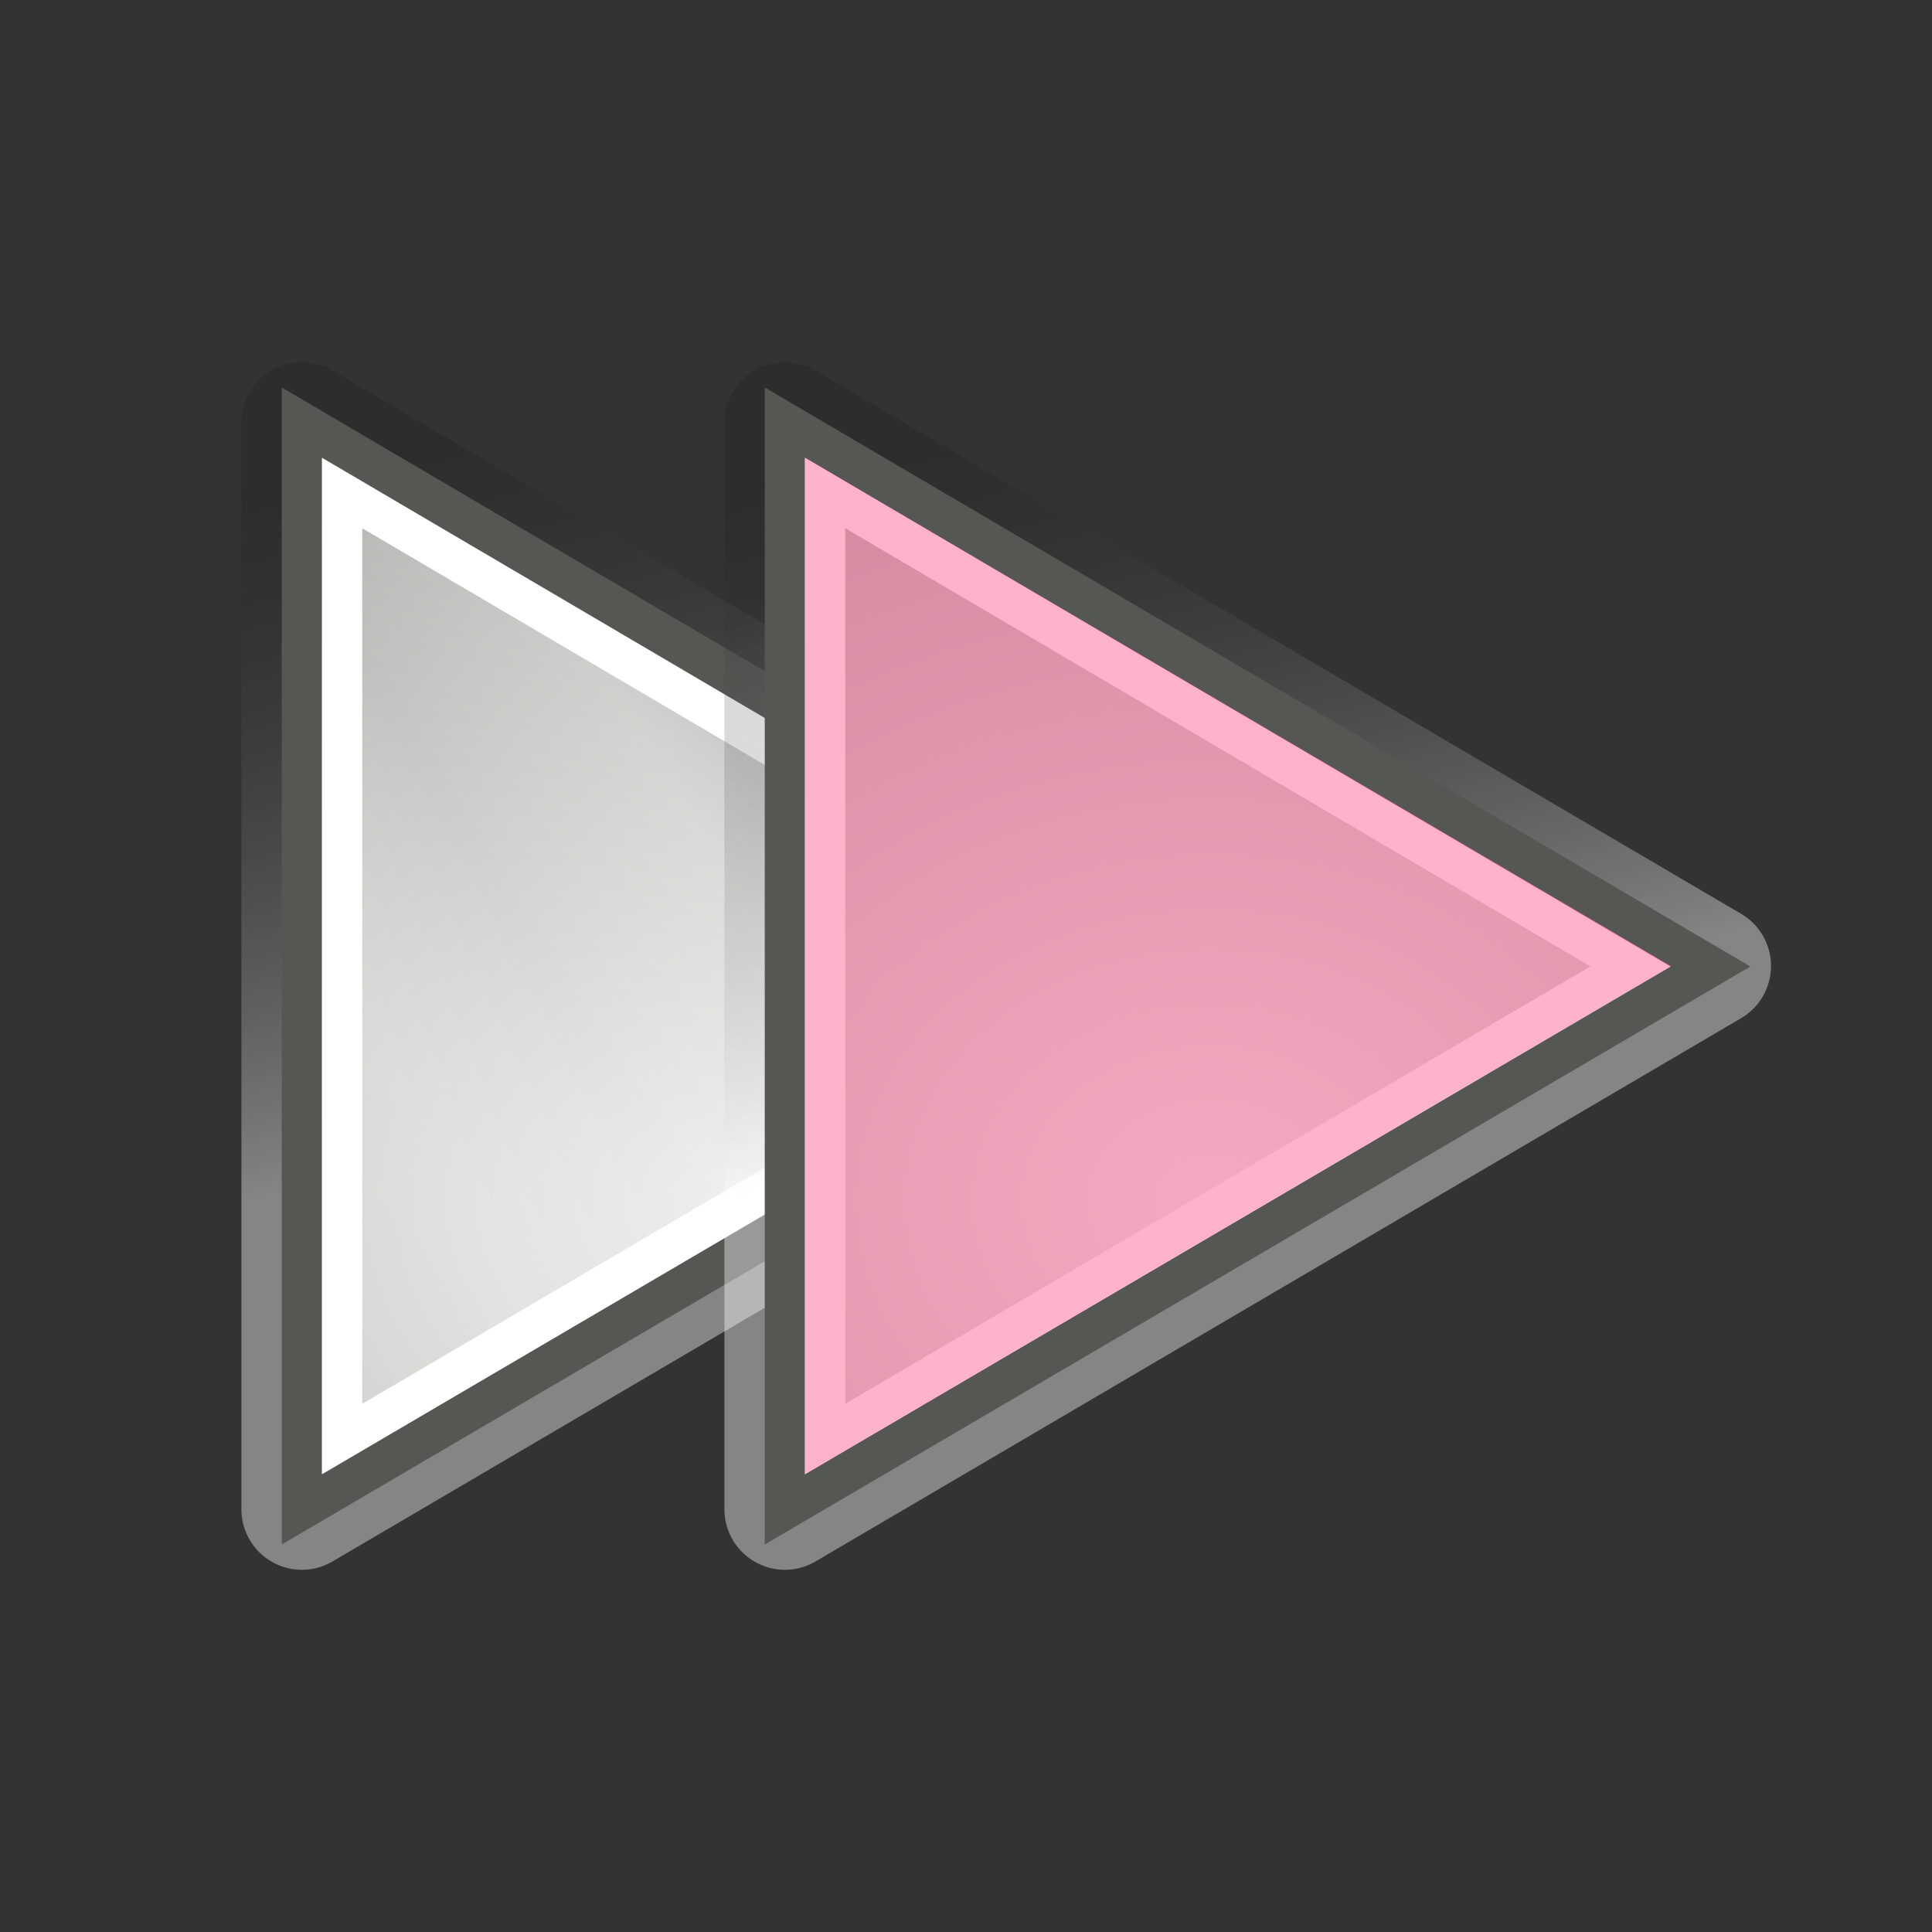 <?xml version="1.0" encoding="UTF-8" standalone="no"?>
<!-- Created with Inkscape (http://www.inkscape.org/) -->

<svg
   xmlns:dc="http://purl.org/dc/elements/1.1/"
   xmlns:cc="http://creativecommons.org/ns#"
   xmlns:rdf="http://www.w3.org/1999/02/22-rdf-syntax-ns#"
   xmlns:svg="http://www.w3.org/2000/svg"
   xmlns="http://www.w3.org/2000/svg"
   xmlns:xlink="http://www.w3.org/1999/xlink"
   xmlns:sodipodi="http://sodipodi.sourceforge.net/DTD/sodipodi-0.dtd"
   xmlns:inkscape="http://www.inkscape.org/namespaces/inkscape"
   width="48"
   height="48"
   id="svg7854"
   sodipodi:version="0.32"
   inkscape:version="0.92.3 (2405546, 2018-03-11)"
   version="1.0"
   sodipodi:docname="ff.svg"
   inkscape:output_extension="org.inkscape.output.svg.inkscape"
   inkscape:export-filename="/home/lapo/Desktop/media-icons.png"
   inkscape:export-xdpi="90"
   inkscape:export-ydpi="90">
  <rect width="100%" height="100%" fill="#333333" stroke="none"/>
  <defs
     id="defs7856">
    <linearGradient
       id="linearGradient7577">
      <stop
         style="stop-color:#000000;stop-opacity:0.314;"
         offset="0"
         id="stop7579" />
      <stop
         style="stop-color:#ffffff;stop-opacity:1"
         offset="1"
         id="stop7581" />
    </linearGradient>
    <linearGradient
       id="linearGradient7305">
      <stop
         style="stop-color:#ffffff;stop-opacity:1"
         offset="0"
         id="stop7307" />
      <stop
         id="stop7313"
         offset="0.21"
         style="stop-color:#ffffff;stop-opacity:0;" />
      <stop
         style="stop-color:#ffffff;stop-opacity:0.811;"
         offset="0.349"
         id="stop7329" />
      <stop
         id="stop7321"
         offset="0.429"
         style="stop-color:#ffffff;stop-opacity:0;" />
      <stop
         style="stop-color:#ffffff;stop-opacity:1;"
         offset="0.521"
         id="stop7323" />
      <stop
         id="stop7317"
         offset="0.557"
         style="stop-color:#ffffff;stop-opacity:0;" />
      <stop
         style="stop-color:#ffffff;stop-opacity:0.568;"
         offset="0.71"
         id="stop7319" />
      <stop
         id="stop7416"
         offset="0.744"
         style="stop-color:#ffffff;stop-opacity:0;" />
      <stop
         style="stop-color:#ffffff;stop-opacity:0"
         offset="1"
         id="stop7309" />
    </linearGradient>
    <linearGradient
       id="linearGradient7344"
       inkscape:collect="always">
      <stop
         id="stop7346"
         offset="0"
         style="stop-color:#eeeeec;stop-opacity:1" />
      <stop
         id="stop7348"
         offset="1"
         style="stop-color:#92948f;stop-opacity:1" />
    </linearGradient>
    <linearGradient
       inkscape:collect="always"
       xlink:href="#linearGradient7577"
       id="linearGradient7865"
       gradientUnits="userSpaceOnUse"
       x1="-177.278"
       y1="9.204"
       x2="-172.829"
       y2="25.808" />
    <radialGradient
       inkscape:collect="always"
       xlink:href="#linearGradient7344"
       id="radialGradient7867"
       gradientUnits="userSpaceOnUse"
       gradientTransform="matrix(2.739,0,0,2.248,-274.857,-10.683)"
       cx="36.126"
       cy="18.02"
       fx="36.126"
       fy="18.02"
       r="13.552" />
    <linearGradient
       inkscape:collect="always"
       xlink:href="#linearGradient7305"
       id="linearGradient7869"
       gradientUnits="userSpaceOnUse"
       x1="-0.117"
       y1="10.147"
       x2="48.026"
       y2="37.942" />
    <linearGradient
       inkscape:collect="always"
       xlink:href="#linearGradient7577"
       id="linearGradient863"
       gradientUnits="userSpaceOnUse"
       x1="-177.278"
       y1="9.204"
       x2="-172.829"
       y2="25.808" />
    <radialGradient
       inkscape:collect="always"
       xlink:href="#linearGradient7344"
       id="radialGradient865"
       gradientUnits="userSpaceOnUse"
       gradientTransform="matrix(2.739,0,0,2.248,-68.857,-10.683)"
       cx="36.126"
       cy="18.02"
       fx="36.126"
       fy="18.02"
       r="13.552" />
  </defs>
  <sodipodi:namedview
     id="base"
     pagecolor="#ffffff"
     bordercolor="#afafaf"
     borderopacity="1"
     gridtolerance="10000"
     guidetolerance="10"
     objecttolerance="10"
     inkscape:pageopacity="0"
     inkscape:pageshadow="2"
     inkscape:zoom="8"
     inkscape:cx="29.324599"
     inkscape:cy="14.251292"
     inkscape:document-units="px"
     inkscape:current-layer="layer1"
     width="48px"
     height="48px"
     inkscape:showpageshadow="false"
     inkscape:window-width="2880"
     inkscape:window-height="1836"
     inkscape:window-x="0"
     inkscape:window-y="28"
     showgrid="false"
     inkscape:grid-points="true"
     showborder="true"
     showguides="false"
     inkscape:guide-bbox="true"
     borderlayer="true"
     inkscape:window-maximized="1">
    <sodipodi:guide
       orientation="horizontal"
       position="13.125"
       id="guide7377"
       inkscape:locked="false" />
    <sodipodi:guide
       orientation="horizontal"
       position="5.48"
       id="guide7379"
       inkscape:locked="false" />
    <sodipodi:guide
       orientation="horizontal"
       position="35"
       id="guide7492"
       inkscape:locked="false" />
    <sodipodi:guide
       orientation="horizontal"
       position="48"
       id="guide7046"
       inkscape:locked="false" />
    <sodipodi:guide
       orientation="horizontal"
       position="-17.5"
       id="guide7233"
       inkscape:locked="false" />
    <sodipodi:guide
       orientation="horizontal"
       position="-29"
       id="guide7235"
       inkscape:locked="false" />
    <sodipodi:guide
       orientation="horizontal"
       position="22.097"
       id="guide7556"
       inkscape:locked="false" />
    <sodipodi:guide
       orientation="vertical"
       position="-76.125"
       id="guide7644"
       inkscape:locked="false" />
    <sodipodi:guide
       orientation="vertical"
       position="-26.125"
       id="guide7646"
       inkscape:locked="false" />
    <sodipodi:guide
       orientation="vertical"
       position="24"
       id="guide7648"
       inkscape:locked="false" />
    <sodipodi:guide
       orientation="vertical"
       position="-125.281"
       id="guide7665"
       inkscape:locked="false" />
    <sodipodi:guide
       orientation="vertical"
       position="-175.125"
       id="guide7667"
       inkscape:locked="false" />
    <sodipodi:guide
       orientation="vertical"
       position="-225.832"
       id="guide7685"
       inkscape:locked="false" />
    <sodipodi:guide
       orientation="vertical"
       position="-326.065"
       id="guide7695"
       inkscape:locked="false" />
    <inkscape:grid
       id="GridFromPre046Settings"
       type="xygrid"
       originx="0"
       originy="0"
       spacingx="0.5"
       spacingy="0.5"
       color="#3f3fff"
       empcolor="#3f3fff"
       opacity="0.15"
       empopacity="0.38"
       empspacing="2" />
  </sodipodi:namedview>
  <g
     inkscape:label="Layer 1"
     inkscape:groupmode="layer"
     id="layer1">
    <g
       id="g7138"
       transform="translate(194)">
      <path
         d="M -186.453,8.998 A 1.503,1.503 0 0 0 -188.002,10.5 v 27 a 1.503,1.503 0 0 0 2.262,1.295 l 23,-13.5 a 1.503,1.503 0 0 0 0,-2.59 l -23,-13.5 a 1.503,1.503 0 0 0 -0.713,-0.207 z"
         id="path7671"
         style="opacity:0.4;fill:url(#linearGradient7865);fill-opacity:1;fill-rule:evenodd;stroke:none;stroke-width:1;stroke-linecap:square;stroke-linejoin:miter;stroke-miterlimit:4;stroke-dashoffset:0.7;stroke-opacity:1"
         inkscape:original="M -186.5 10.5 L -186.5 37.5 L -163.5 24 L -186.5 10.5 z "
         inkscape:radius="1.5026019"
         sodipodi:type="inkscape:offset" />
      <g
         id="g7515">
        <path
           sodipodi:nodetypes="cccc"
           id="path7812"
           d="M -186.5,37.5 V 10.5 l 23,13.512 z"
           style="fill:url(#radialGradient7867);fill-opacity:1;fill-rule:evenodd;stroke:#555753;stroke-width:1;stroke-linecap:square;stroke-linejoin:miter;stroke-miterlimit:4;stroke-dashoffset:0.7;stroke-opacity:1"
           inkscape:connector-curvature="0" />
        <path
           sodipodi:nodetypes="cccc"
           id="path7828"
           d="m -185.5,35.75 v -23.5 l 20,11.76 z"
           style="fill:none;fill-opacity:1;fill-rule:evenodd;stroke:#ffffff;stroke-width:1;stroke-linecap:square;stroke-linejoin:miter;stroke-miterlimit:4;stroke-dashoffset:0.7;stroke-opacity:1"
           inkscape:connector-curvature="0" />
        <path
           sodipodi:type="inkscape:offset"
           inkscape:radius="-0.5"
           inkscape:original="M 13.5 10.5 C 13.5 19.499848 13.5 28.500152 13.5 37.5 C 21.166667 33.004153 28.833333 28.495847 36.5 24 C 28.833333 19.495999 21.166667 15.004001 13.5 10.5 z "
           style="opacity:0.15;fill:url(#linearGradient7869);fill-opacity:1;fill-rule:evenodd;stroke:none;stroke-width:1;stroke-linecap:square;stroke-linejoin:miter;stroke-miterlimit:4;stroke-dashoffset:0.7;stroke-opacity:1"
           id="path7354"
           d="M 14,11.375 V 36.627 C 21.17,32.421 28.341,28.206 35.512,24 28.342,19.788 21.171,15.587 14,11.375 Z"
           transform="matrix(1,0,0,-1,-200,48)" />
      </g>
    </g>
    <path
       d="M -186.453,8.998 A 1.503,1.503 0 0 0 -188.002,10.5 v 27 a 1.503,1.503 0 0 0 2.262,1.295 l 23,-13.5 a 1.503,1.503 0 0 0 0,-2.59 l -23,-13.5 a 1.503,1.503 0 0 0 -0.713,-0.207 z"
       id="path851"
       style="opacity:0.4;fill:url(#linearGradient863);fill-opacity:1;fill-rule:evenodd;stroke:none;stroke-width:1;stroke-linecap:square;stroke-linejoin:miter;stroke-miterlimit:4;stroke-dashoffset:0.7;stroke-opacity:1"
       inkscape:original="M -186.5 10.5 L -186.5 37.5 L -163.5 24 L -186.5 10.5 z "
       inkscape:radius="1.5026019"
       sodipodi:type="inkscape:offset"
       transform="translate(206)" />
    <path
       style="fill:url(#radialGradient865);fill-opacity:1;fill-rule:evenodd;stroke:#555753;stroke-width:1;stroke-linecap:square;stroke-linejoin:miter;stroke-miterlimit:4;stroke-dashoffset:0.7;stroke-opacity:1"
       d="M 19.5,37.5 V 10.5 l 23,13.512 z"
       id="path853"
       sodipodi:nodetypes="cccc"
       inkscape:connector-curvature="0" />
    <path
       style="fill:none;fill-opacity:1;fill-rule:evenodd;stroke:#ffffff;stroke-width:1;stroke-linecap:square;stroke-linejoin:miter;stroke-miterlimit:4;stroke-dashoffset:0.7;stroke-opacity:1"
       d="m 20.5,35.75 v -23.5 l 20,11.76 z"
       id="path855"
       sodipodi:nodetypes="cccc"
       inkscape:connector-curvature="0" />
    <path
       transform="matrix(1,0,0,-1,6,48)"
       d="M 14,11.375 V 36.627 C 21.17,32.421 28.341,28.206 35.512,24 28.342,19.788 21.171,15.587 14,11.375 Z"
       id="path857"
       style="opacity:0.446;fill:#ff558b;fill-opacity:1;fill-rule:evenodd;stroke:none;stroke-width:1;stroke-linecap:square;stroke-linejoin:miter;stroke-miterlimit:4;stroke-dashoffset:0.7;stroke-opacity:1"
       inkscape:original="M 13.5 10.5 C 13.5 19.499848 13.5 28.500152 13.5 37.5 C 21.166667 33.004153 28.833333 28.495847 36.5 24 C 28.833333 19.495999 21.166667 15.004001 13.5 10.5 z "
       inkscape:radius="-0.5"
       sodipodi:type="inkscape:offset" />
  </g>
</svg>
